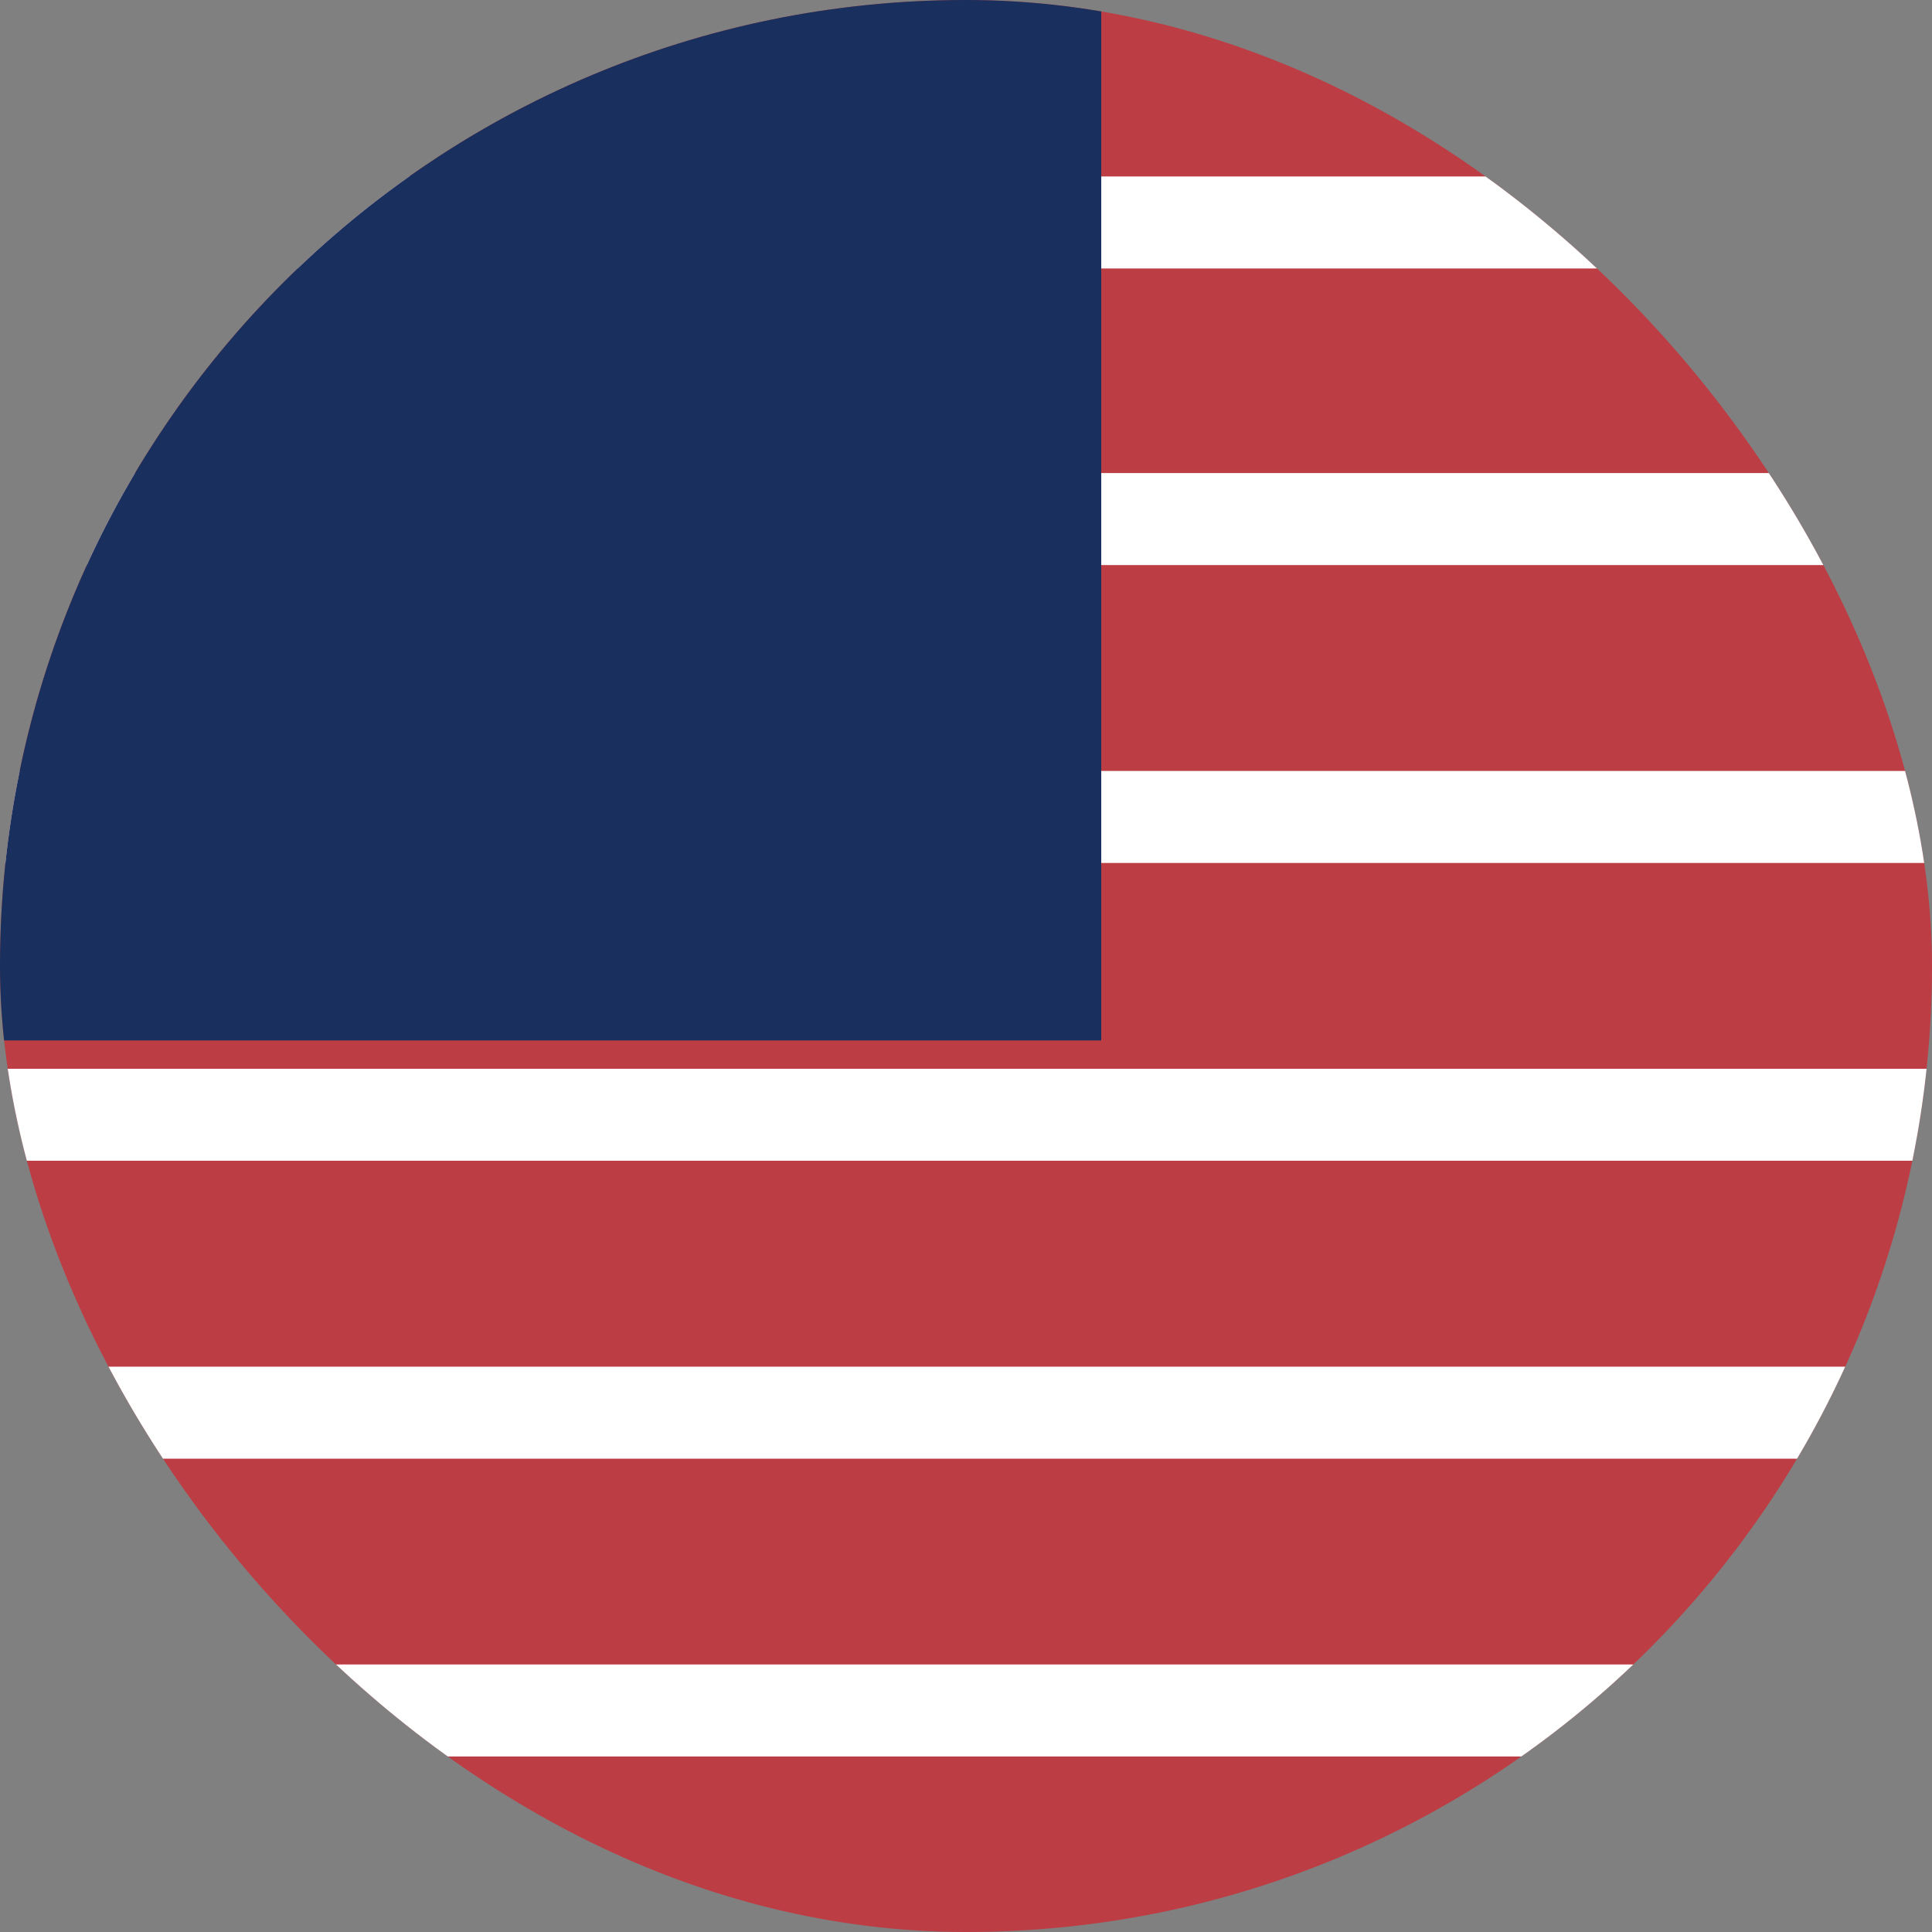 <svg width="21" height="21" viewBox="0 0 21 21" fill="none" xmlns="http://www.w3.org/2000/svg">
<rect x="0" y="0" width="21" height="21" fill="#808080" stroke="none"/>
<g clip-path="url(#clip0_512_8168)">
<path d="M0 0H21V21H0" fill="#BD3D44"/>
<path d="M0 2.418H21H0ZM0 5.642H21H0ZM0 8.88H21H0ZM0 12.117H21H0ZM0 15.355H21H0ZM0 18.592H21H0Z" fill="black"/>
<path d="M0 2.418H21M0 5.642H21M0 8.88H21M0 12.117H21M0 15.355H21M0 18.592H21" stroke="white" strokeWidth="1.233"/>
<path d="M0 0H11.97V11.309H0" fill="#192F5D"/>
</g>
<defs>
<clipPath id="clip0_512_8168">
<rect width="21" height="21" rx="10.5" fill="white"/>
</clipPath>
</defs>
</svg>
